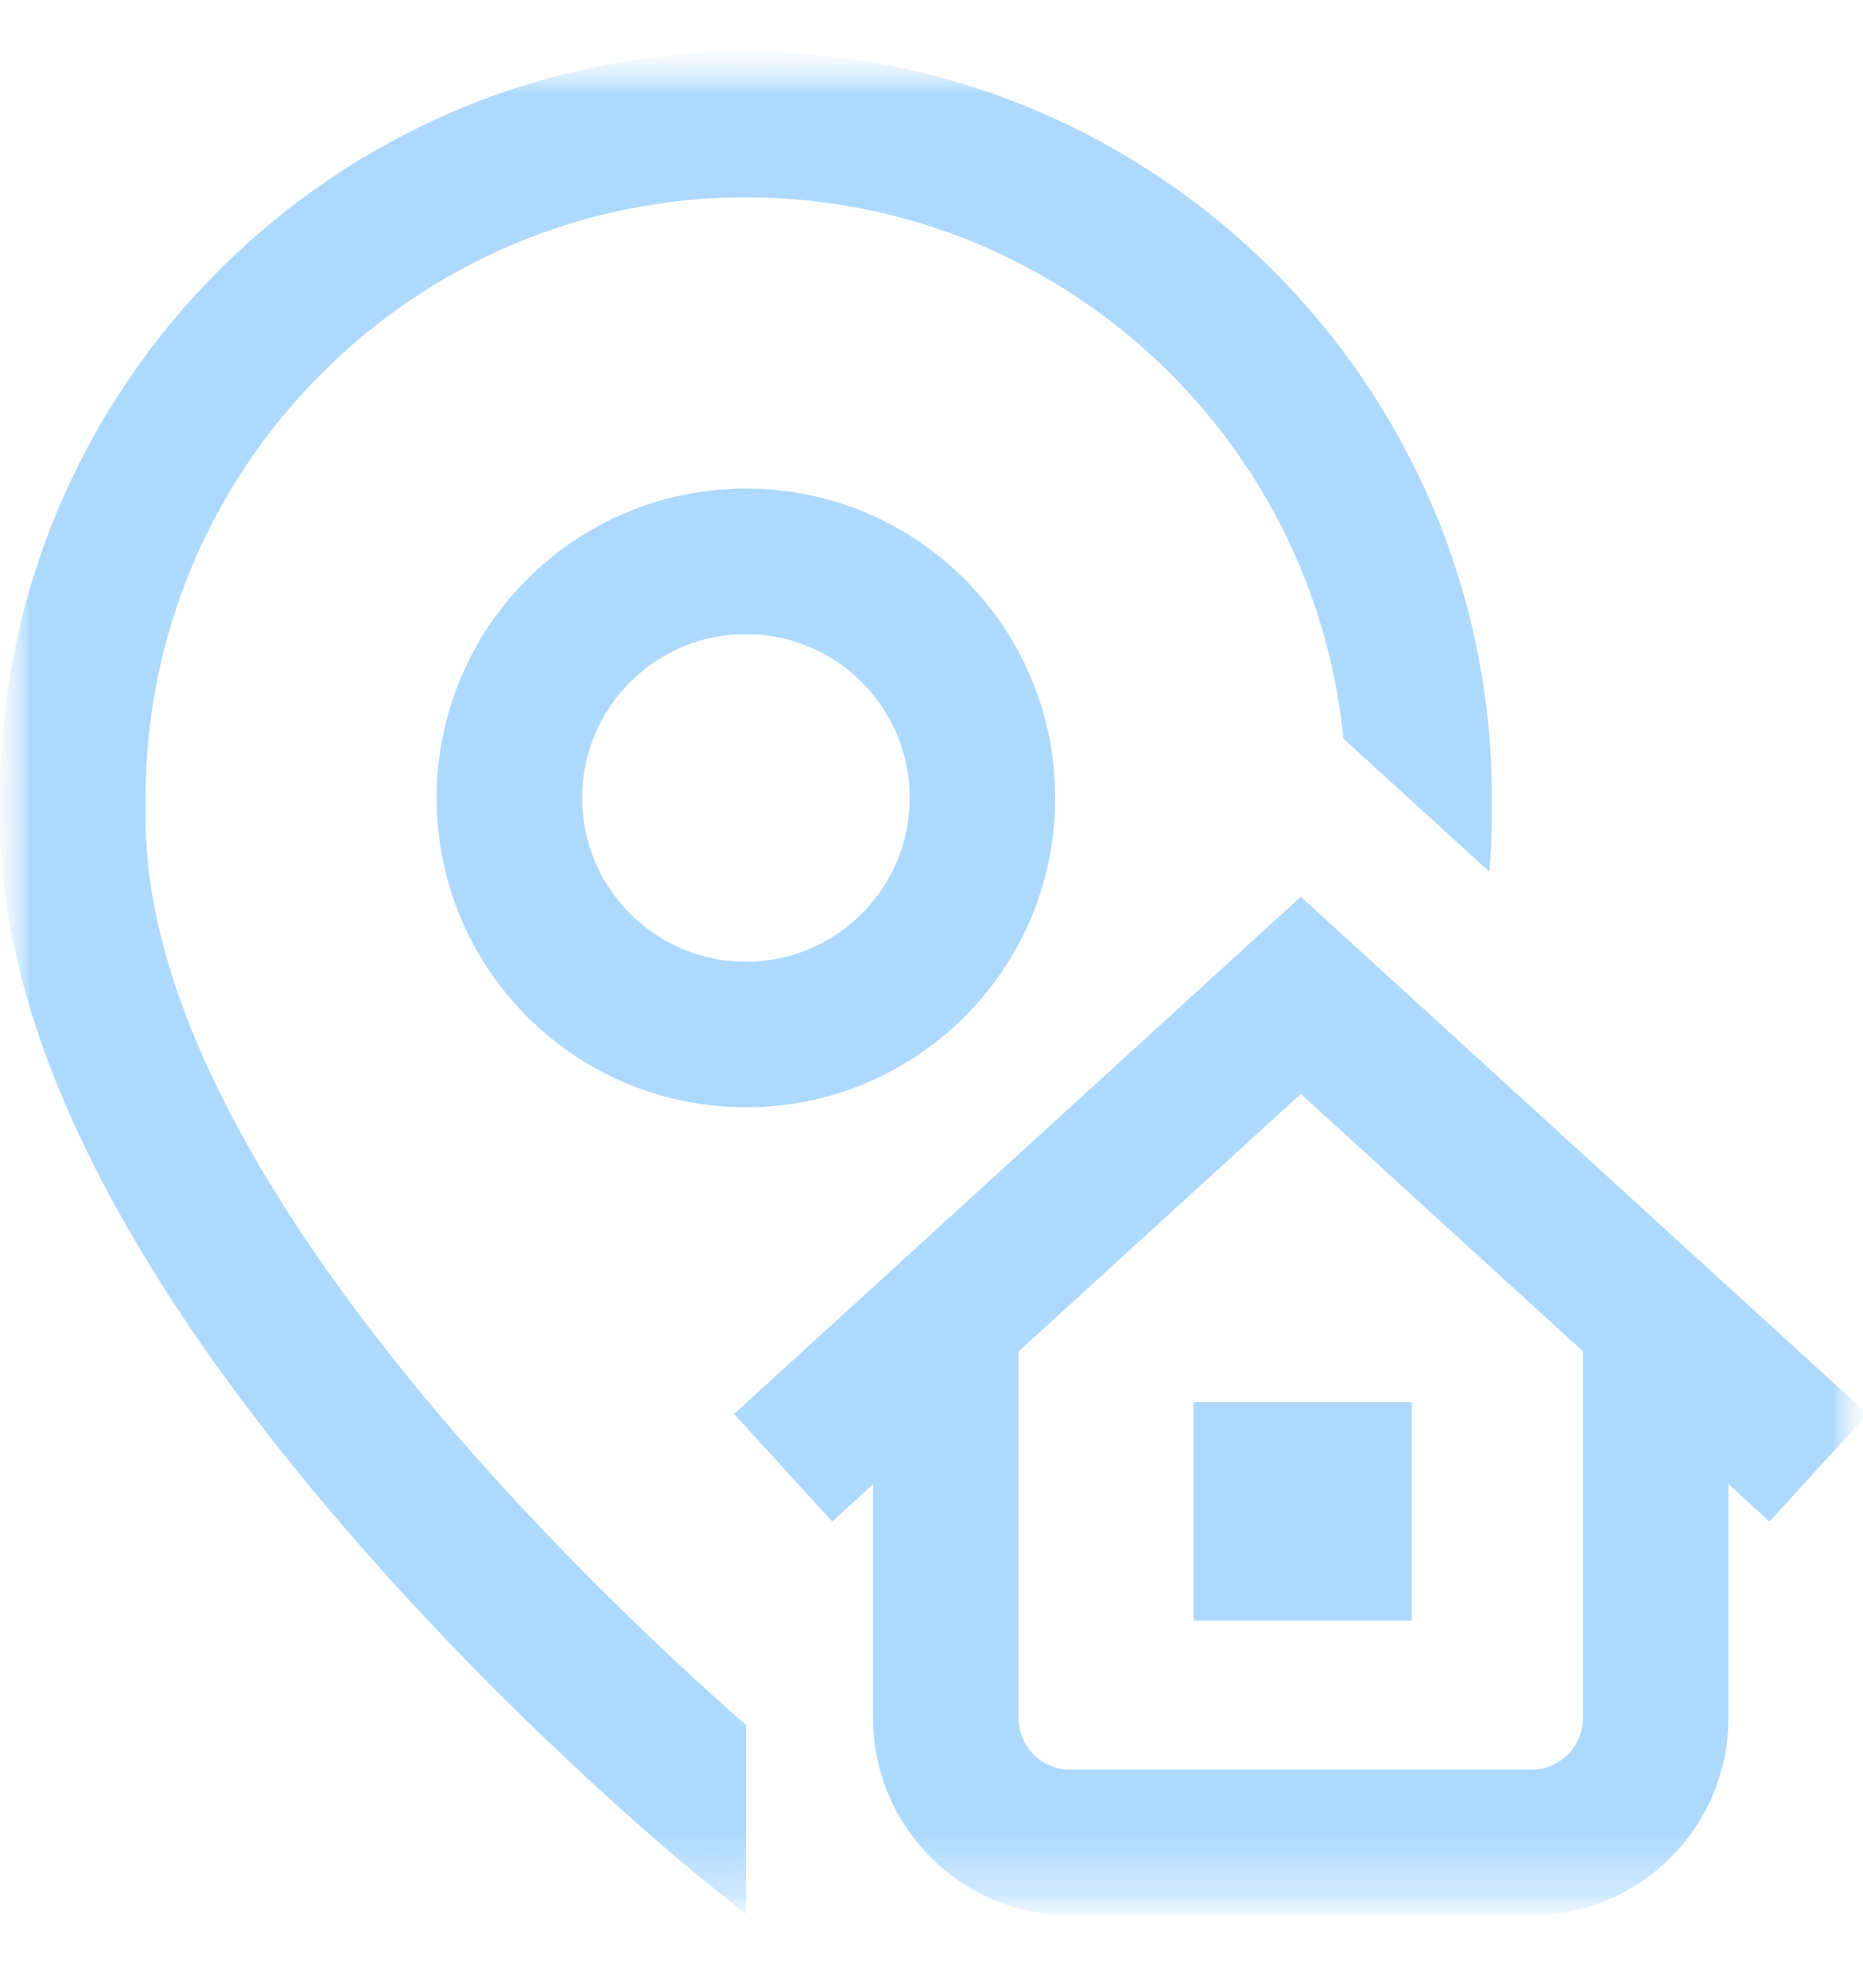 <svg width="30" height="32" viewBox="0 0 30 32" fill="none" xmlns="http://www.w3.org/2000/svg">
<g clip-path="url(#clip0_37_2535)">
<mask id="mask0_37_2535" style="mask-type:luminance" maskUnits="userSpaceOnUse" x="0" y="0" width="30" height="31">
<path d="M30 0.833H0V30.833H30V0.833Z" fill="white"/>
</mask>
<g mask="url(#mask0_37_2535)">
<mask id="mask1_37_2535" style="mask-type:luminance" maskUnits="userSpaceOnUse" x="0" y="0" width="30" height="31">
<path d="M30 0.833H0V30.833H30V0.833Z" fill="white"/>
<path d="M2.344 13.177V12.845C2.344 7.514 6.681 3.177 12.012 3.177C17.02 3.177 21.151 7.006 21.633 11.89L23.982 14.033C24.009 13.744 24.023 13.458 24.023 13.177V12.845C24.023 6.222 18.635 0.833 12.012 0.833C5.388 0.833 0 6.222 0 12.845V13.177C0 16.527 1.92 20.43 5.708 24.779C8.454 27.931 11.161 30.129 11.275 30.221L12.012 30.816V27.77C9.637 25.69 2.344 18.837 2.344 13.177Z" fill="white"/>
<path d="M22.734 26.088H19.219V22.572H22.734V26.088Z" fill="white"/>
</mask>
<g mask="url(#mask1_37_2535)">
<mask id="mask2_37_2535" style="mask-type:luminance" maskUnits="userSpaceOnUse" x="0" y="0" width="30" height="31">
<path d="M0 0.834H30V30.834H0V0.834Z" fill="white"/>
</mask>
<g mask="url(#mask2_37_2535)">
<path d="M2.344 13.177V12.845C2.344 7.514 6.681 3.177 12.012 3.177C17.02 3.177 21.151 7.006 21.633 11.89L23.982 14.033C24.009 13.744 24.023 13.458 24.023 13.177V12.845C24.023 6.222 18.635 0.833 12.012 0.833C5.388 0.833 0 6.222 0 12.845V13.177C0 16.527 1.92 20.43 5.708 24.779C8.454 27.931 11.161 30.129 11.275 30.221L12.012 30.816V27.77C9.637 25.69 2.344 18.837 2.344 13.177Z" fill="#ADD9FF"/>
<path d="M22.734 26.087H19.219V22.571H22.734V26.087Z" fill="#ADD9FF"/>
<path d="M8.203 12.846C8.203 10.742 9.908 9.037 12.012 9.037C14.115 9.037 15.82 10.742 15.82 12.846C15.82 14.949 14.115 16.654 12.012 16.654C9.908 16.654 8.203 14.949 8.203 12.846Z" stroke="#ADD9FF" stroke-width="2.344" stroke-miterlimit="10" stroke-linecap="round" stroke-linejoin="round"/>
<path d="M26.662 21.283V27.657C26.662 28.764 25.764 29.662 24.657 29.662H17.236C16.128 29.662 15.23 28.764 15.23 27.657V21.283" stroke="#ADD9FF" stroke-width="2.344" stroke-miterlimit="10"/>
<path d="M28.418 22.839L20.947 16.023L13.477 22.839" stroke="#ADD9FF" stroke-width="2.344" stroke-miterlimit="10" stroke-linecap="square"/>
</g>
</g>
</g>
</g>
<defs>
<clipPath id="clip0_37_2535">
<rect width="30" height="31" fill="white" transform="translate(0 0.5)"/>
</clipPath>
</defs>
</svg>

